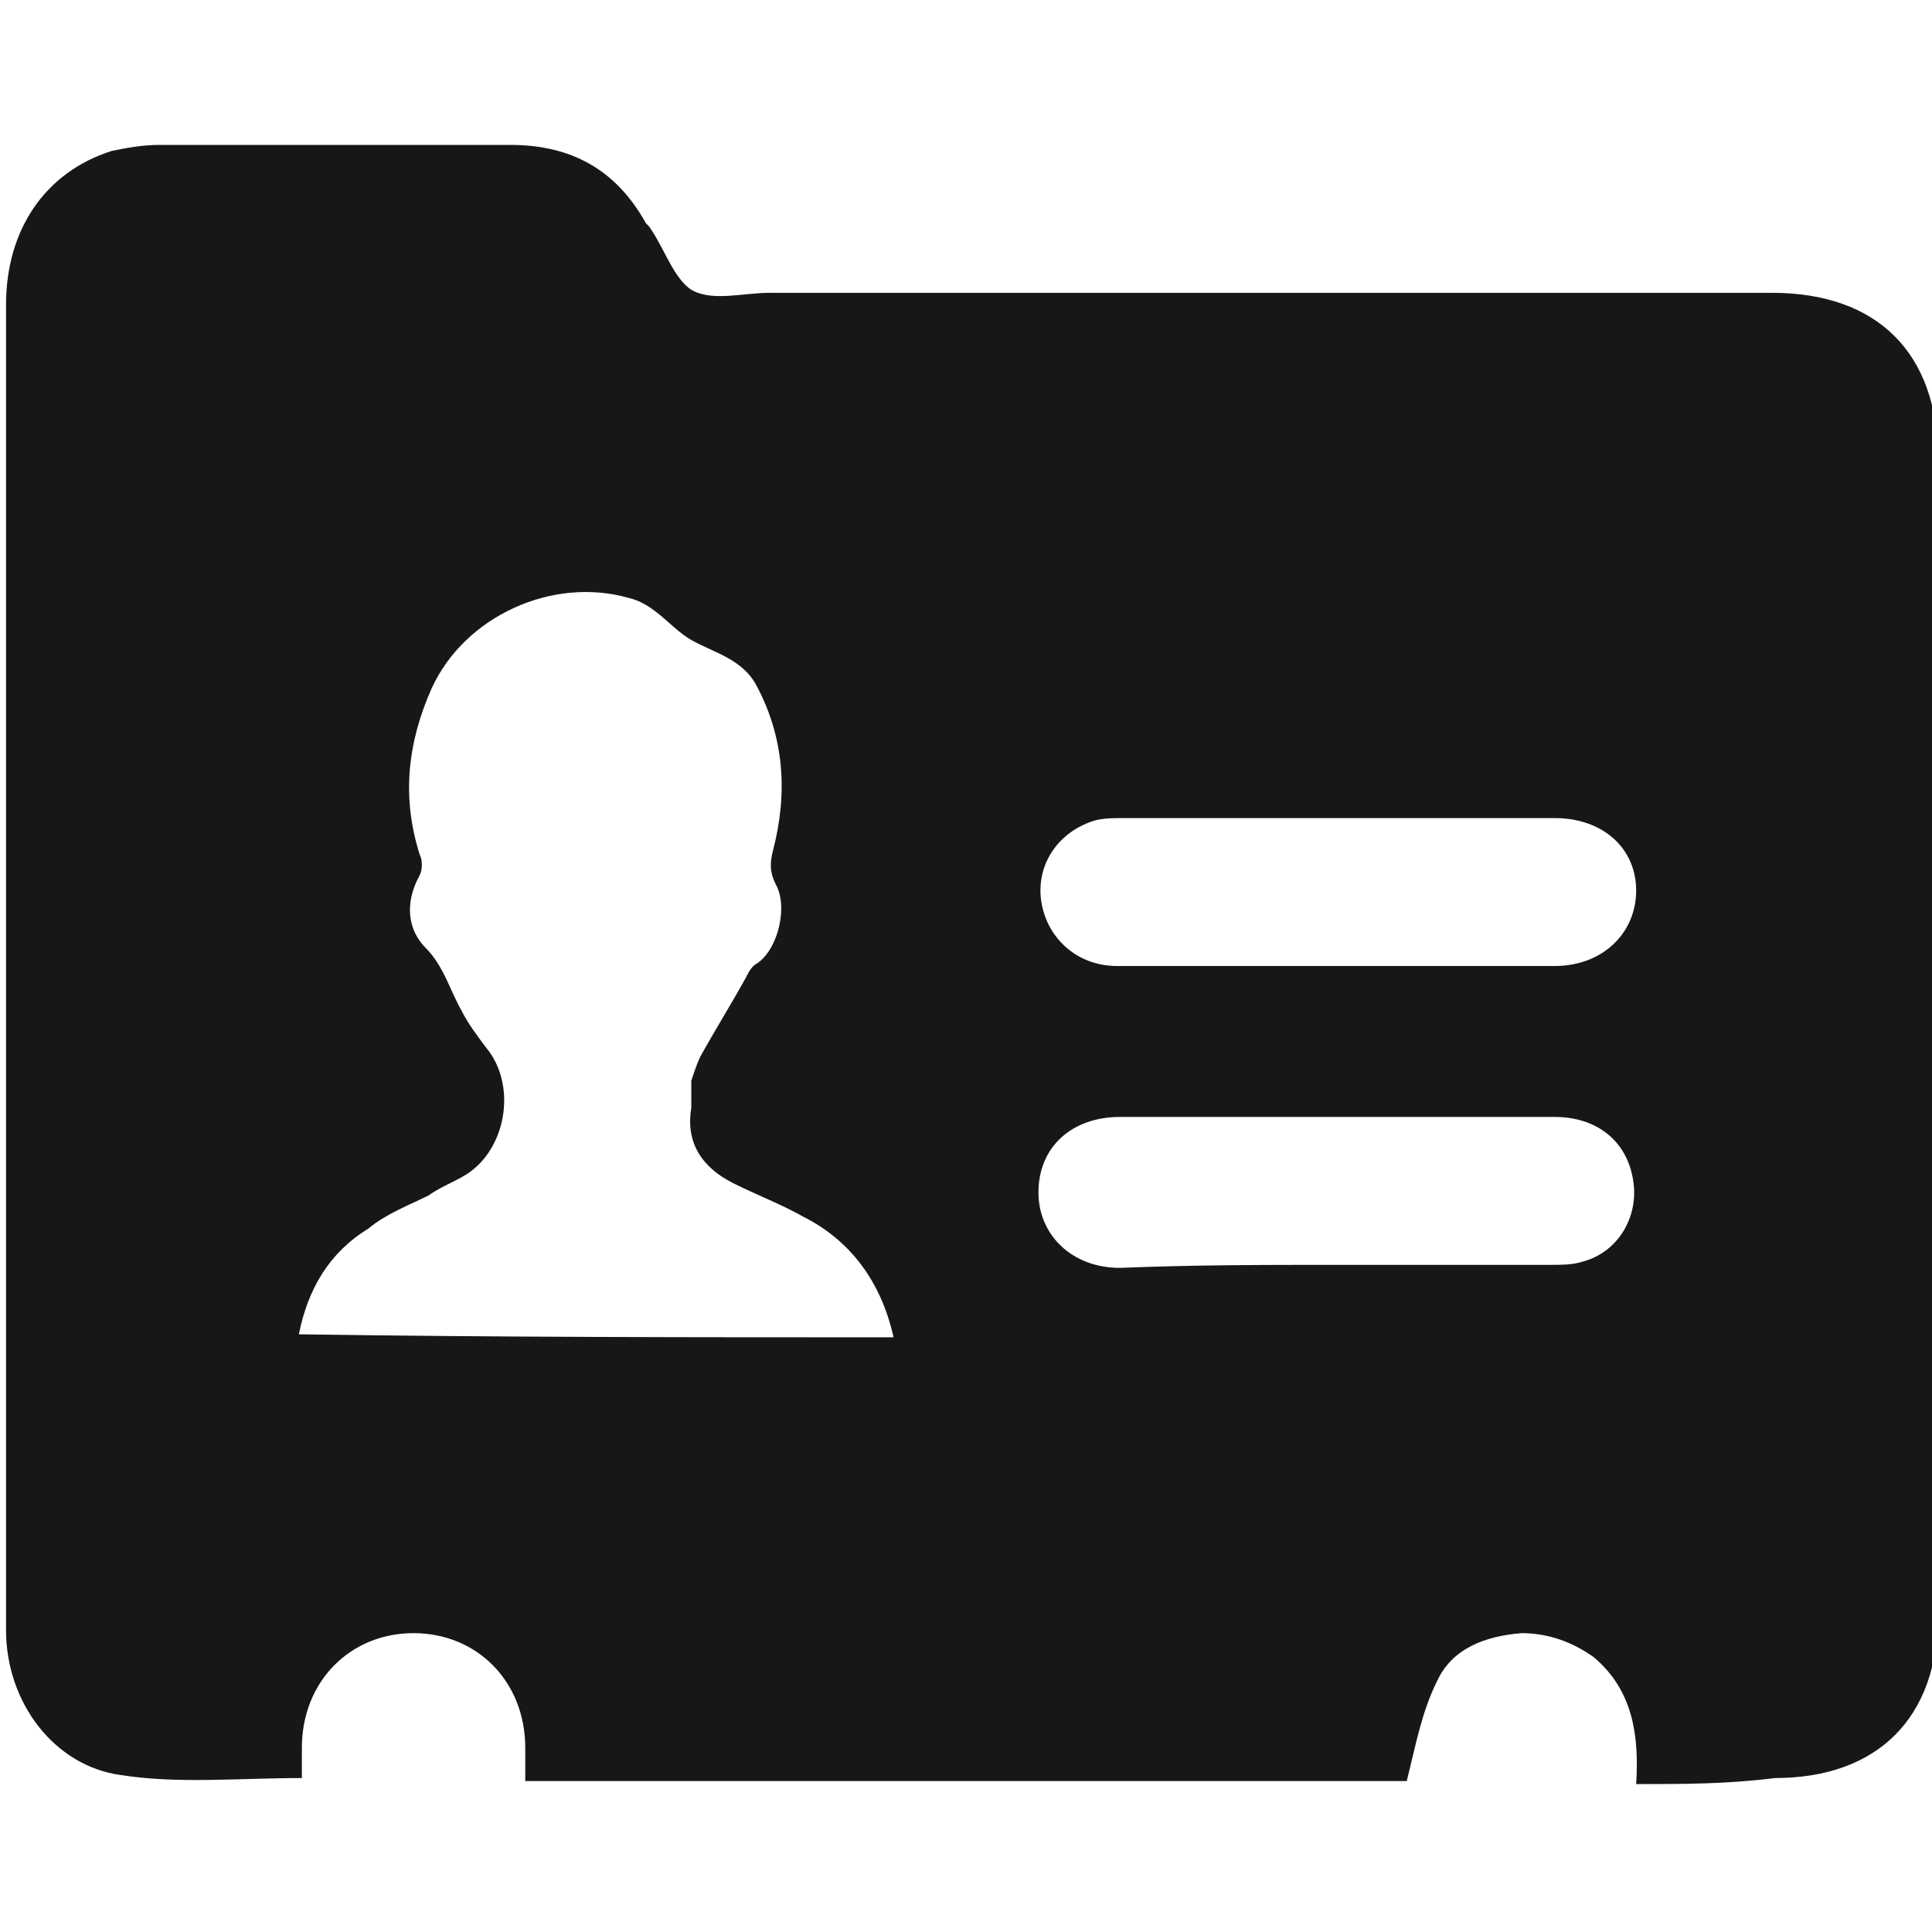 <?xml version="1.0" encoding="utf-8"?>
<!-- Generator: Adobe Illustrator 19.1.0, SVG Export Plug-In . SVG Version: 6.00 Build 0)  -->
<svg version="1.1" id="Layer_1" xmlns="http://www.w3.org/2000/svg" xmlns:xlink="http://www.w3.org/1999/xlink" x="0px" y="0px"
	 viewBox="106.9 365.1 64 64" style="enable-background:new 106.9 365.1 64 64;" xml:space="preserve">
<style type="text/css">
	.st0{fill:#171717;}
</style>
<path class="st0" d="M161.1,424.2c0.1-1.6-0.1-3.1-1.4-4.2c-0.7-0.5-1.5-0.8-2.4-0.8c-1.2,0.1-2.3,0.5-2.8,1.6c-0.5,1-0.7,2.1-1,3.3
	c-9.5,0-19.3,0-29.2,0c0-0.4,0-0.7,0-1.1c0-2.2-1.6-3.8-3.7-3.8c-2.1,0-3.7,1.6-3.7,3.8c0,0.4,0,0.7,0,1c-2.1,0-4.1,0.2-6-0.1
	c-2.2-0.3-3.8-2.4-3.8-4.8c0-4.1,0-8.3,0-12.4c0-10.5,0-21,0-31.5c0-2.5,1.3-4.4,3.5-5.1c0.5-0.1,1-0.2,1.6-0.2c3.9,0,7.7,0,11.6,0
	c2,0,3.5,0.8,4.5,2.6c0,0,0.1,0.1,0.1,0.1c0.5,0.7,0.8,1.7,1.4,2.1c0.7,0.4,1.7,0.1,2.6,0.1c11.1,0,22.1,0,33.2,0
	c3.5,0,5.5,2,5.5,5.5c0,12.8,0,25.6,0,38.3c0,3.4-2,5.4-5.4,5.4C164.1,424.2,162.7,424.2,161.1,424.2z M136.5,409.4
	c-0.4-1.8-1.4-3.2-3-4c-0.7-0.4-1.5-0.7-2.3-1.1c-1-0.5-1.6-1.3-1.4-2.5c0-0.3,0-0.6,0-0.9c0.1-0.3,0.2-0.6,0.3-0.8
	c0.5-0.9,1-1.7,1.5-2.6c0.1-0.2,0.2-0.4,0.4-0.5c0.7-0.5,1-1.9,0.6-2.6c-0.2-0.4-0.2-0.7-0.1-1.1c0.5-1.9,0.4-3.8-0.6-5.6
	c-0.5-0.8-1.4-1-2.1-1.4c-0.7-0.4-1.2-1.2-2.1-1.4c-2.5-0.7-5.4,0.6-6.5,3c-0.8,1.8-1,3.6-0.4,5.5c0.1,0.2,0.1,0.5,0,0.7
	c-0.5,0.9-0.4,1.8,0.2,2.4c0.6,0.6,0.8,1.4,1.2,2.1c0.2,0.4,0.5,0.8,0.8,1.2c1,1.2,0.7,3.2-0.5,4.1c-0.4,0.3-1,0.5-1.4,0.8
	c-0.6,0.3-1.4,0.6-2,1.1c-1.3,0.8-2,2-2.3,3.5C123.4,409.4,129.9,409.4,136.5,409.4z M151.3,392.2c-2.4,0-4.8,0-7.2,0
	c-0.3,0-0.7,0-1,0.1c-1.2,0.4-1.9,1.5-1.7,2.7c0.2,1.2,1.2,2.1,2.5,2.1c4.8,0,9.6,0,14.5,0c1.6,0,2.7-1.1,2.7-2.5
	c0-1.4-1.1-2.4-2.7-2.4C156.1,392.2,153.7,392.2,151.3,392.2z M151.2,407c2.4,0,4.8,0,7.1,0c0.3,0,0.7,0,1-0.1
	c1.2-0.3,1.9-1.5,1.7-2.7c-0.2-1.3-1.2-2.1-2.6-2.1c-4.8,0-9.6,0-14.4,0c-1.6,0-2.7,1-2.7,2.5c0,1.4,1.1,2.5,2.7,2.5
	C146.5,407,148.8,407,151.2,407z"/>
</svg>
